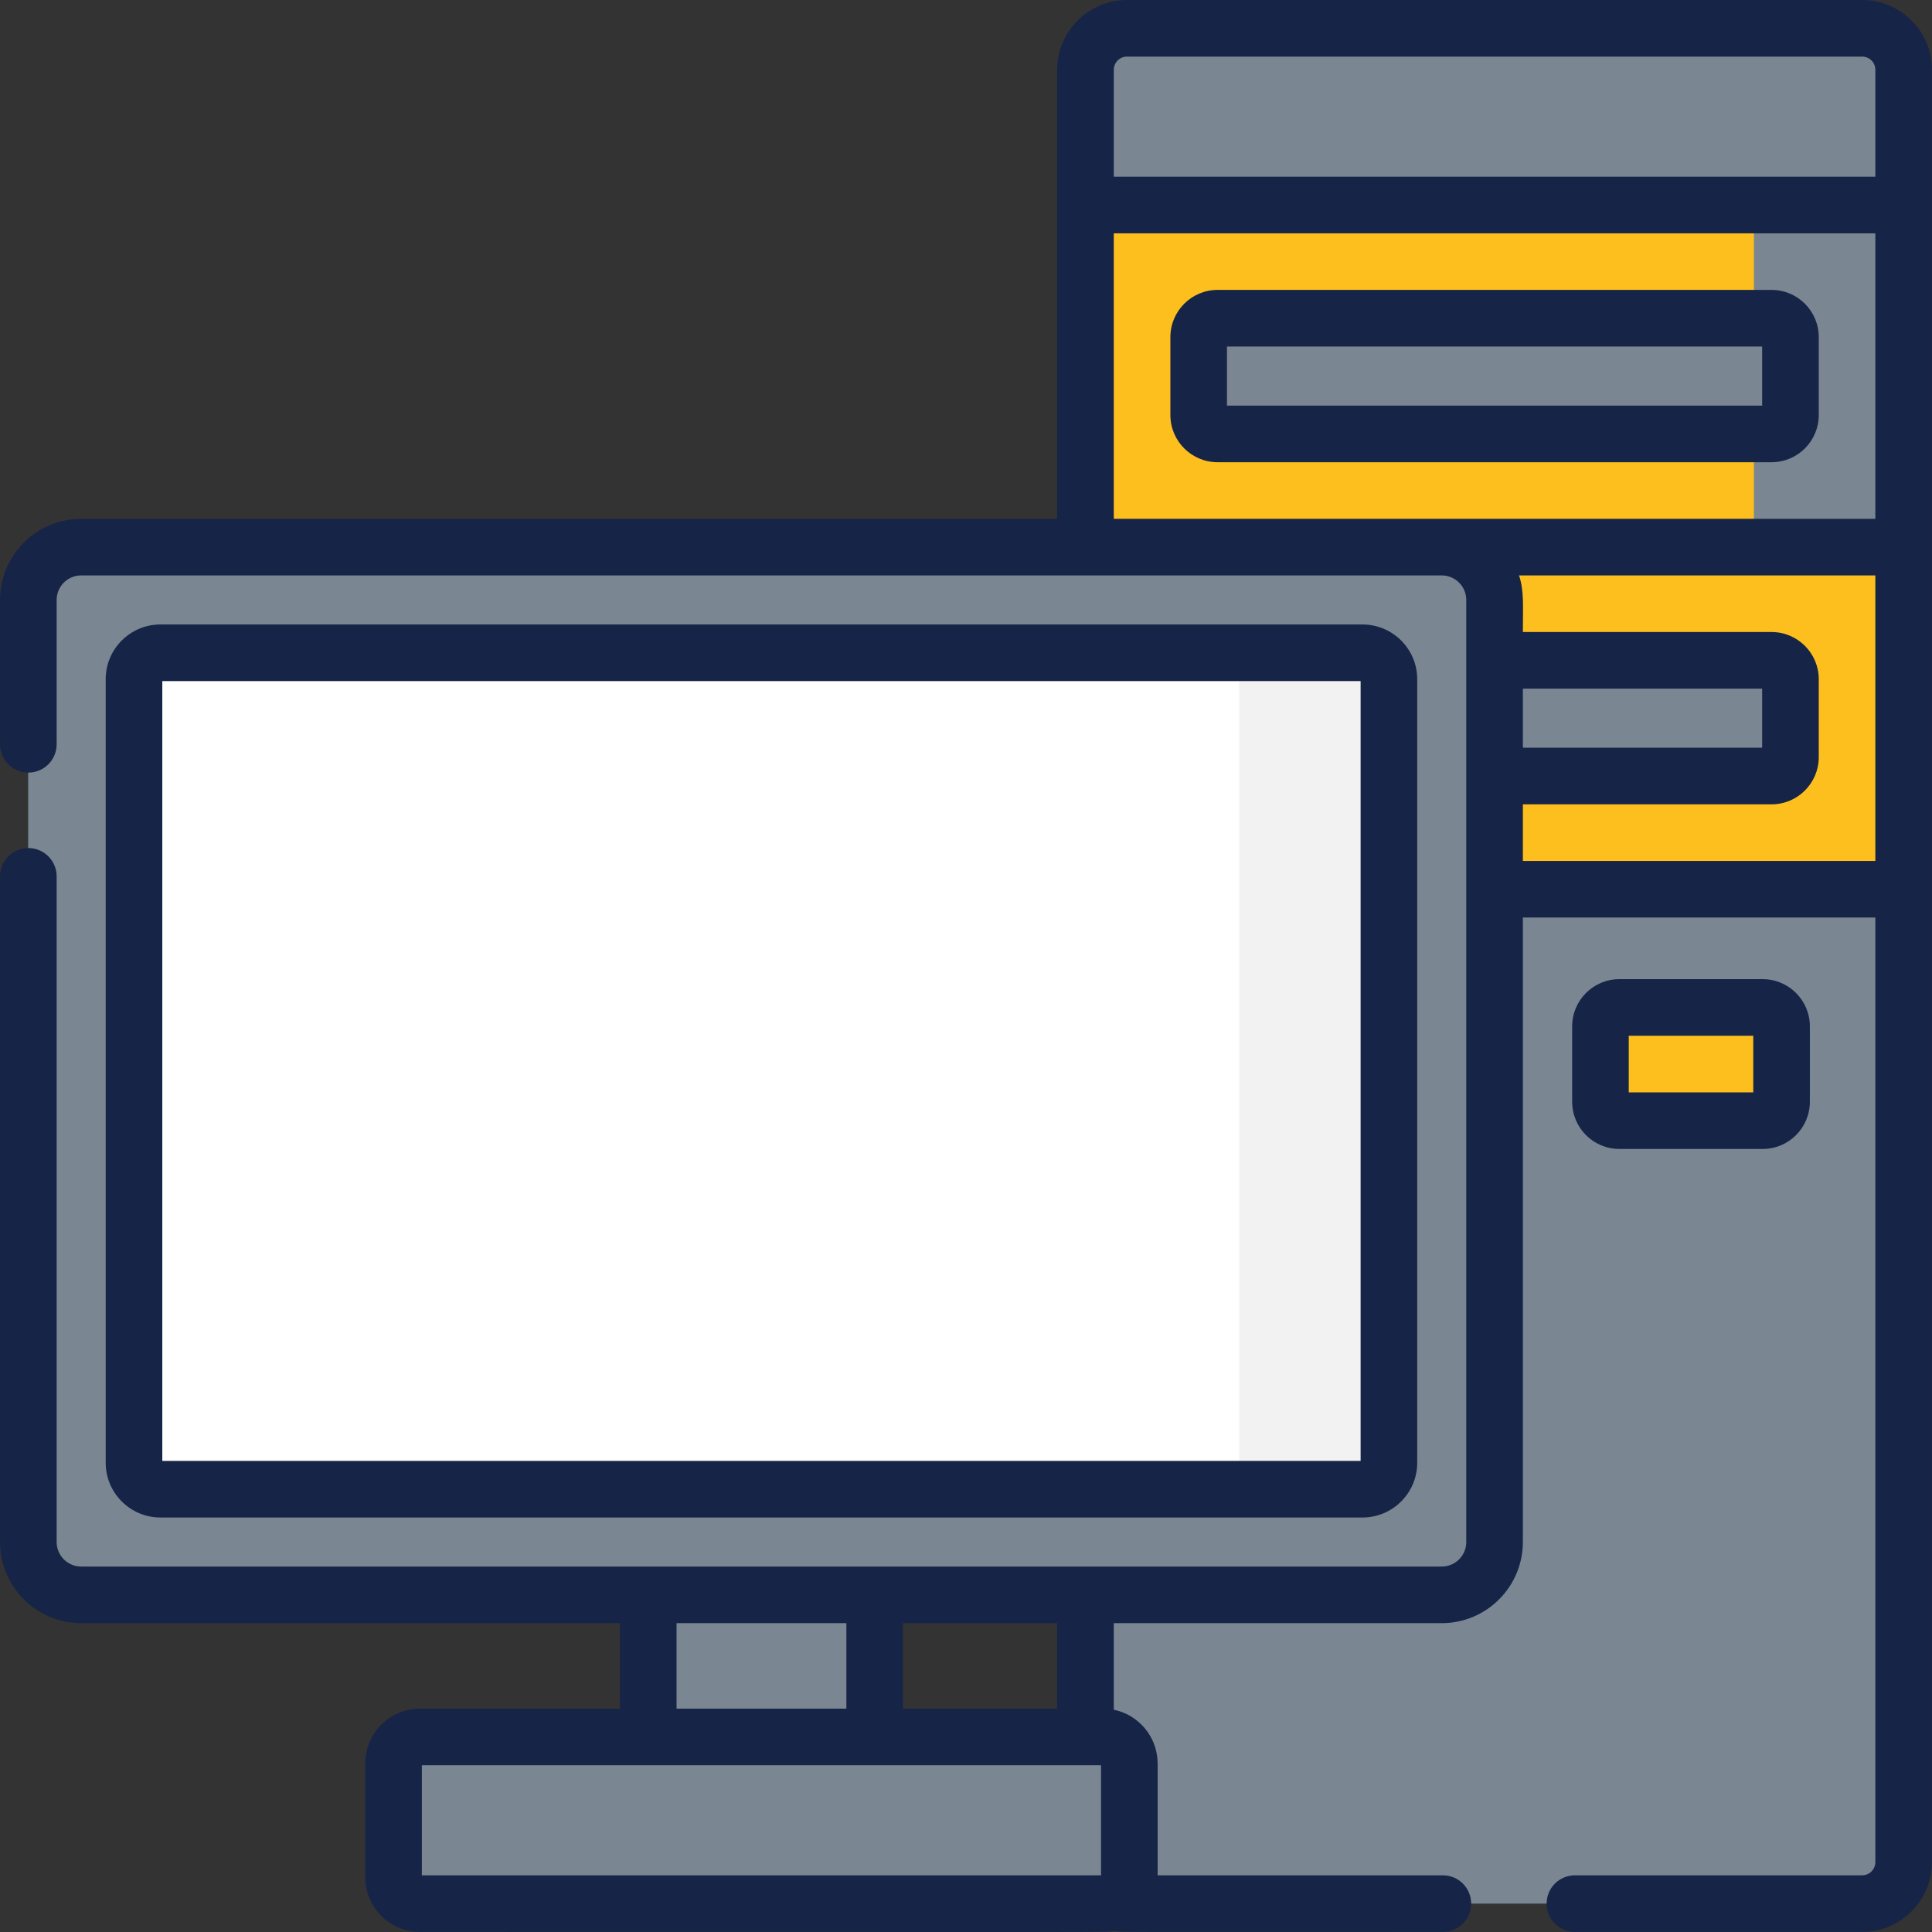 <?xml version="1.0"?>
<svg xmlns="http://www.w3.org/2000/svg" id="Capa_1" enable-background="new 0 0 512.025 512.025" height="512px" viewBox="0 0 512.025 512.025" width="512px" class=""><rect x="0" y="0" width="512.025" height="512.025" fill="#333333" stroke="none"/><g><g><g><path d="m493.512 504.5h-194.833c-6.075 0-11-4.925-11-11v-475c0-6.075 4.925-11 11-11h194.833c6.075 0 11 4.925 11 11v475c0 6.075-4.925 11-11 11z" fill="#5a5a5a" data-original="#5A5A5A" class="" style="fill:#7B8693" data-old_color="#5a5a5a"/><path d="m493.512 7.5h-39.685c6.075 0 11 4.925 11 11v475c0 6.075-4.925 11-11 11h39.685c6.075 0 11-4.925 11-11v-475c0-6.075-4.925-11-11-11z" fill="#444" data-original="#444" class="" data-old_color="#444" style="fill:#7B8693"/><path d="m287.679 54.333h216.833v90.667h-216.833z" fill="#9c9c9c" data-original="#9C9C9C" class="" style="fill:#FCBF1E" data-old_color="#9c9c9c"/><path d="m287.679 145h216.833v90.667h-216.833z" fill="#acacac" data-original="#ACACAC" class="" style="fill:#FCBF1E" data-old_color="#acacac"/><path d="m464.827 54.333h39.685v90.667h-39.685z" fill="#838383" data-original="#838383" class="" style="fill:#7B8693" data-old_color="#838383"/><path d="m464.827 145h39.685v90.667h-39.685z" fill="#9c9c9c" data-original="#9C9C9C" class="" style="fill:#FCBF1E" data-old_color="#9c9c9c"/><path d="m317.679 110v-20.667c0-2.761 2.239-5 5-5h146.833c2.761 0 5 2.239 5 5v20.667c0 2.761-2.239 5-5 5h-146.833c-2.761 0-5-2.239-5-5z" fill="#444" data-original="#444" class="" data-old_color="#444" style="fill:#7B8693"/><path d="m317.679 200.667v-20.667c0-2.761 2.239-5 5-5h146.833c2.761 0 5 2.239 5 5v20.667c0 2.761-2.239 5-5 5h-146.833c-2.761 0-5-2.239-5-5z" fill="#444" data-original="#444" class="" data-old_color="#444" style="fill:#7B8693"/><path d="m171.804 316.604h60v160.913h-60z" fill="#838383" data-original="#838383" class="" style="fill:#7B8693" data-old_color="#838383"/><path d="m292.304 460.333h-181c-3.866 0-7 3.134-7 7v30.167c0 3.866 3.134 7 7 7h181c3.866 0 7-3.134 7-7v-30.167c0-3.866-3.134-7-7-7z" fill="#444" data-original="#444" class="" data-old_color="#444" style="fill:#7B8693"/><path d="m382.096 422.673h-360.584c-7.732 0-14-6.268-14-14v-249.673c0-7.732 6.268-14 14-14h360.583c7.732 0 14 6.268 14 14v249.673c.001 7.732-6.267 14-13.999 14z" fill="#838383" data-original="#838383" class="" style="fill:#7B8693" data-old_color="#838383"/><path d="m35.512 387.673v-207.673c0-3.866 3.134-7 7-7h318.583c3.866 0 7 3.134 7 7v207.673c0 3.866-3.134 7-7 7h-318.583c-3.866 0-7-3.134-7-7z" fill="#b2caec" data-original="#B2CAEC" class="" style="fill:#FFFFFF" data-old_color="#b2caec"/><path d="m382.096 422.673h-360.584c-7.732 0-14-6.268-14-14v-249.673c0-7.732 6.268-14 14-14h360.583c7.732 0 14 6.268 14 14v249.673c.001 7.732-6.267 14-13.999 14z" fill="#444" data-original="#444" class="" data-old_color="#444" style="fill:#7B8693"/><path d="m35.512 387.673v-207.673c0-3.866 3.134-7 7-7h318.583c3.866 0 7 3.134 7 7v207.673c0 3.866-3.134 7-7 7h-318.583c-3.866 0-7-3.134-7-7z" fill="#b2caec" data-original="#B2CAEC" class="" style="fill:#FFFFFF" data-old_color="#b2caec"/><path d="m361.095 173h-39.685c3.866 0 7 3.134 7 7v207.673c0 3.866-3.134 7-7 7h39.685c3.866 0 7-3.134 7-7v-207.673c0-3.866-3.134-7-7-7z" fill="#82aee3" data-original="#82AEE3" class="active-path" style="fill:#F2F2F2" data-old_color="#82aee3"/><path d="m467.158 297h-38c-2.761 0-5-2.239-5-5v-20c0-2.761 2.239-5 5-5h38c2.761 0 5 2.239 5 5v20c0 2.761-2.239 5-5 5z" fill="#acacac" data-original="#ACACAC" class="" style="fill:#FCBF1E" data-old_color="#acacac"/><path d="m467.158 267h-2.331v30h2.331c2.762 0 5-2.239 5-5v-20c0-2.761-2.239-5-5-5z" fill="#9c9c9c" data-original="#9C9C9C" class="" style="fill:#FCBF1E" data-old_color="#9c9c9c"/></g><g><path d="m482.012 110v-20.667c0-6.893-5.607-12.5-12.5-12.5h-146.833c-6.893 0-12.5 5.607-12.5 12.5v20.667c0 6.893 5.607 12.5 12.5 12.5h146.833c6.893 0 12.5-5.607 12.5-12.5zm-15-2.5h-141.833v-15.667h141.833z" data-original="#000000" class="" style="fill:#162447" data-old_color="#000000"/><path d="m361.095 402.173c7.995 0 14.5-6.505 14.5-14.5v-207.673c0-7.995-6.505-14.5-14.5-14.5h-318.583c-7.995 0-14.5 6.505-14.5 14.5v207.673c0 7.995 6.505 14.5 14.5 14.5zm-318.083-221.673h317.583v206.673h-317.583z" data-original="#000000" class="" style="fill:#162447" data-old_color="#000000"/><path d="m429.158 304.5h38c6.893 0 12.5-5.607 12.5-12.5v-20c0-6.893-5.607-12.5-12.5-12.5h-38c-6.893 0-12.5 5.607-12.5 12.5v20c0 6.893 5.607 12.5 12.5 12.5zm2.5-30h33v15h-33z" data-original="#000000" class="" style="fill:#162447" data-old_color="#000000"/><path d="m493.512 0h-194.834c-10.201 0-18.5 8.299-18.5 18.5v119h-258.666c-11.855 0-21.5 9.645-21.5 21.5v38.256c0 4.143 3.357 7.5 7.5 7.5s7.5-3.357 7.5-7.5v-38.256c0-3.584 2.916-6.5 6.5-6.5h360.583c3.584 0 6.5 2.916 6.5 6.5v249.673c0 3.584-2.916 6.5-6.5 6.5-17.902 0-347.388 0-360.583 0-3.584 0-6.5-2.916-6.5-6.5v-176.417c0-4.143-3.357-7.5-7.5-7.5s-7.5 3.357-7.5 7.5v176.417c0 11.855 9.645 21.5 21.5 21.5h142.792v22.66h-53c-7.995 0-14.5 6.505-14.5 14.5v30.167c0 7.995 6.505 14.5 14.5 14.5 193.678 0 181.775.157 184.022-.322 2.463.46-3.336.322 87.067.322 4.143 0 7.5-3.357 7.5-7.5s-3.357-7.5-7.5-7.5h-75.589c0-37.065.005-28.306-.008-29.831-.078-6.913-5.076-12.729-11.605-14.046-.004-.001-.008-.002-.012-.003v-22.946h86.918c11.855 0 21.5-9.645 21.5-21.5v-165.508h93.416v250.334c0 1.93-1.57 3.5-3.5 3.5h-76.119c-4.143 0-7.5 3.357-7.5 7.5s3.357 7.5 7.5 7.5h76.119c10.201 0 18.5-8.299 18.5-18.5 0-4.746 0-471.139 0-475-.001-10.201-8.3-18.5-18.501-18.5zm-194.834 15h194.834c1.93 0 3.5 1.57 3.5 3.5v28.333h-201.834v-28.333c0-1.93 1.571-3.5 3.5-3.5zm-3.499 46.833h201.833v75.667h-114.916-.001-86.916zm108.417 120.667h63.416v15.666h-63.416zm-164.292 270.333v-22.66h40.874v22.66zm-60-22.66h45v22.66h-45zm-67.5 37.66h175.855c.007 0 .013.001.019.001h4.125v29.166h-179.999zm291.792-239.667v-15h65.916c6.893 0 12.5-5.607 12.5-12.5v-20.666c0-6.893-5.607-12.5-12.5-12.5h-65.916c0-7.208.345-10.76-1.004-15h94.42v75.666z" data-original="#000000" class="" style="fill:#162447" data-old_color="#000000"/></g></g></g> </svg>
